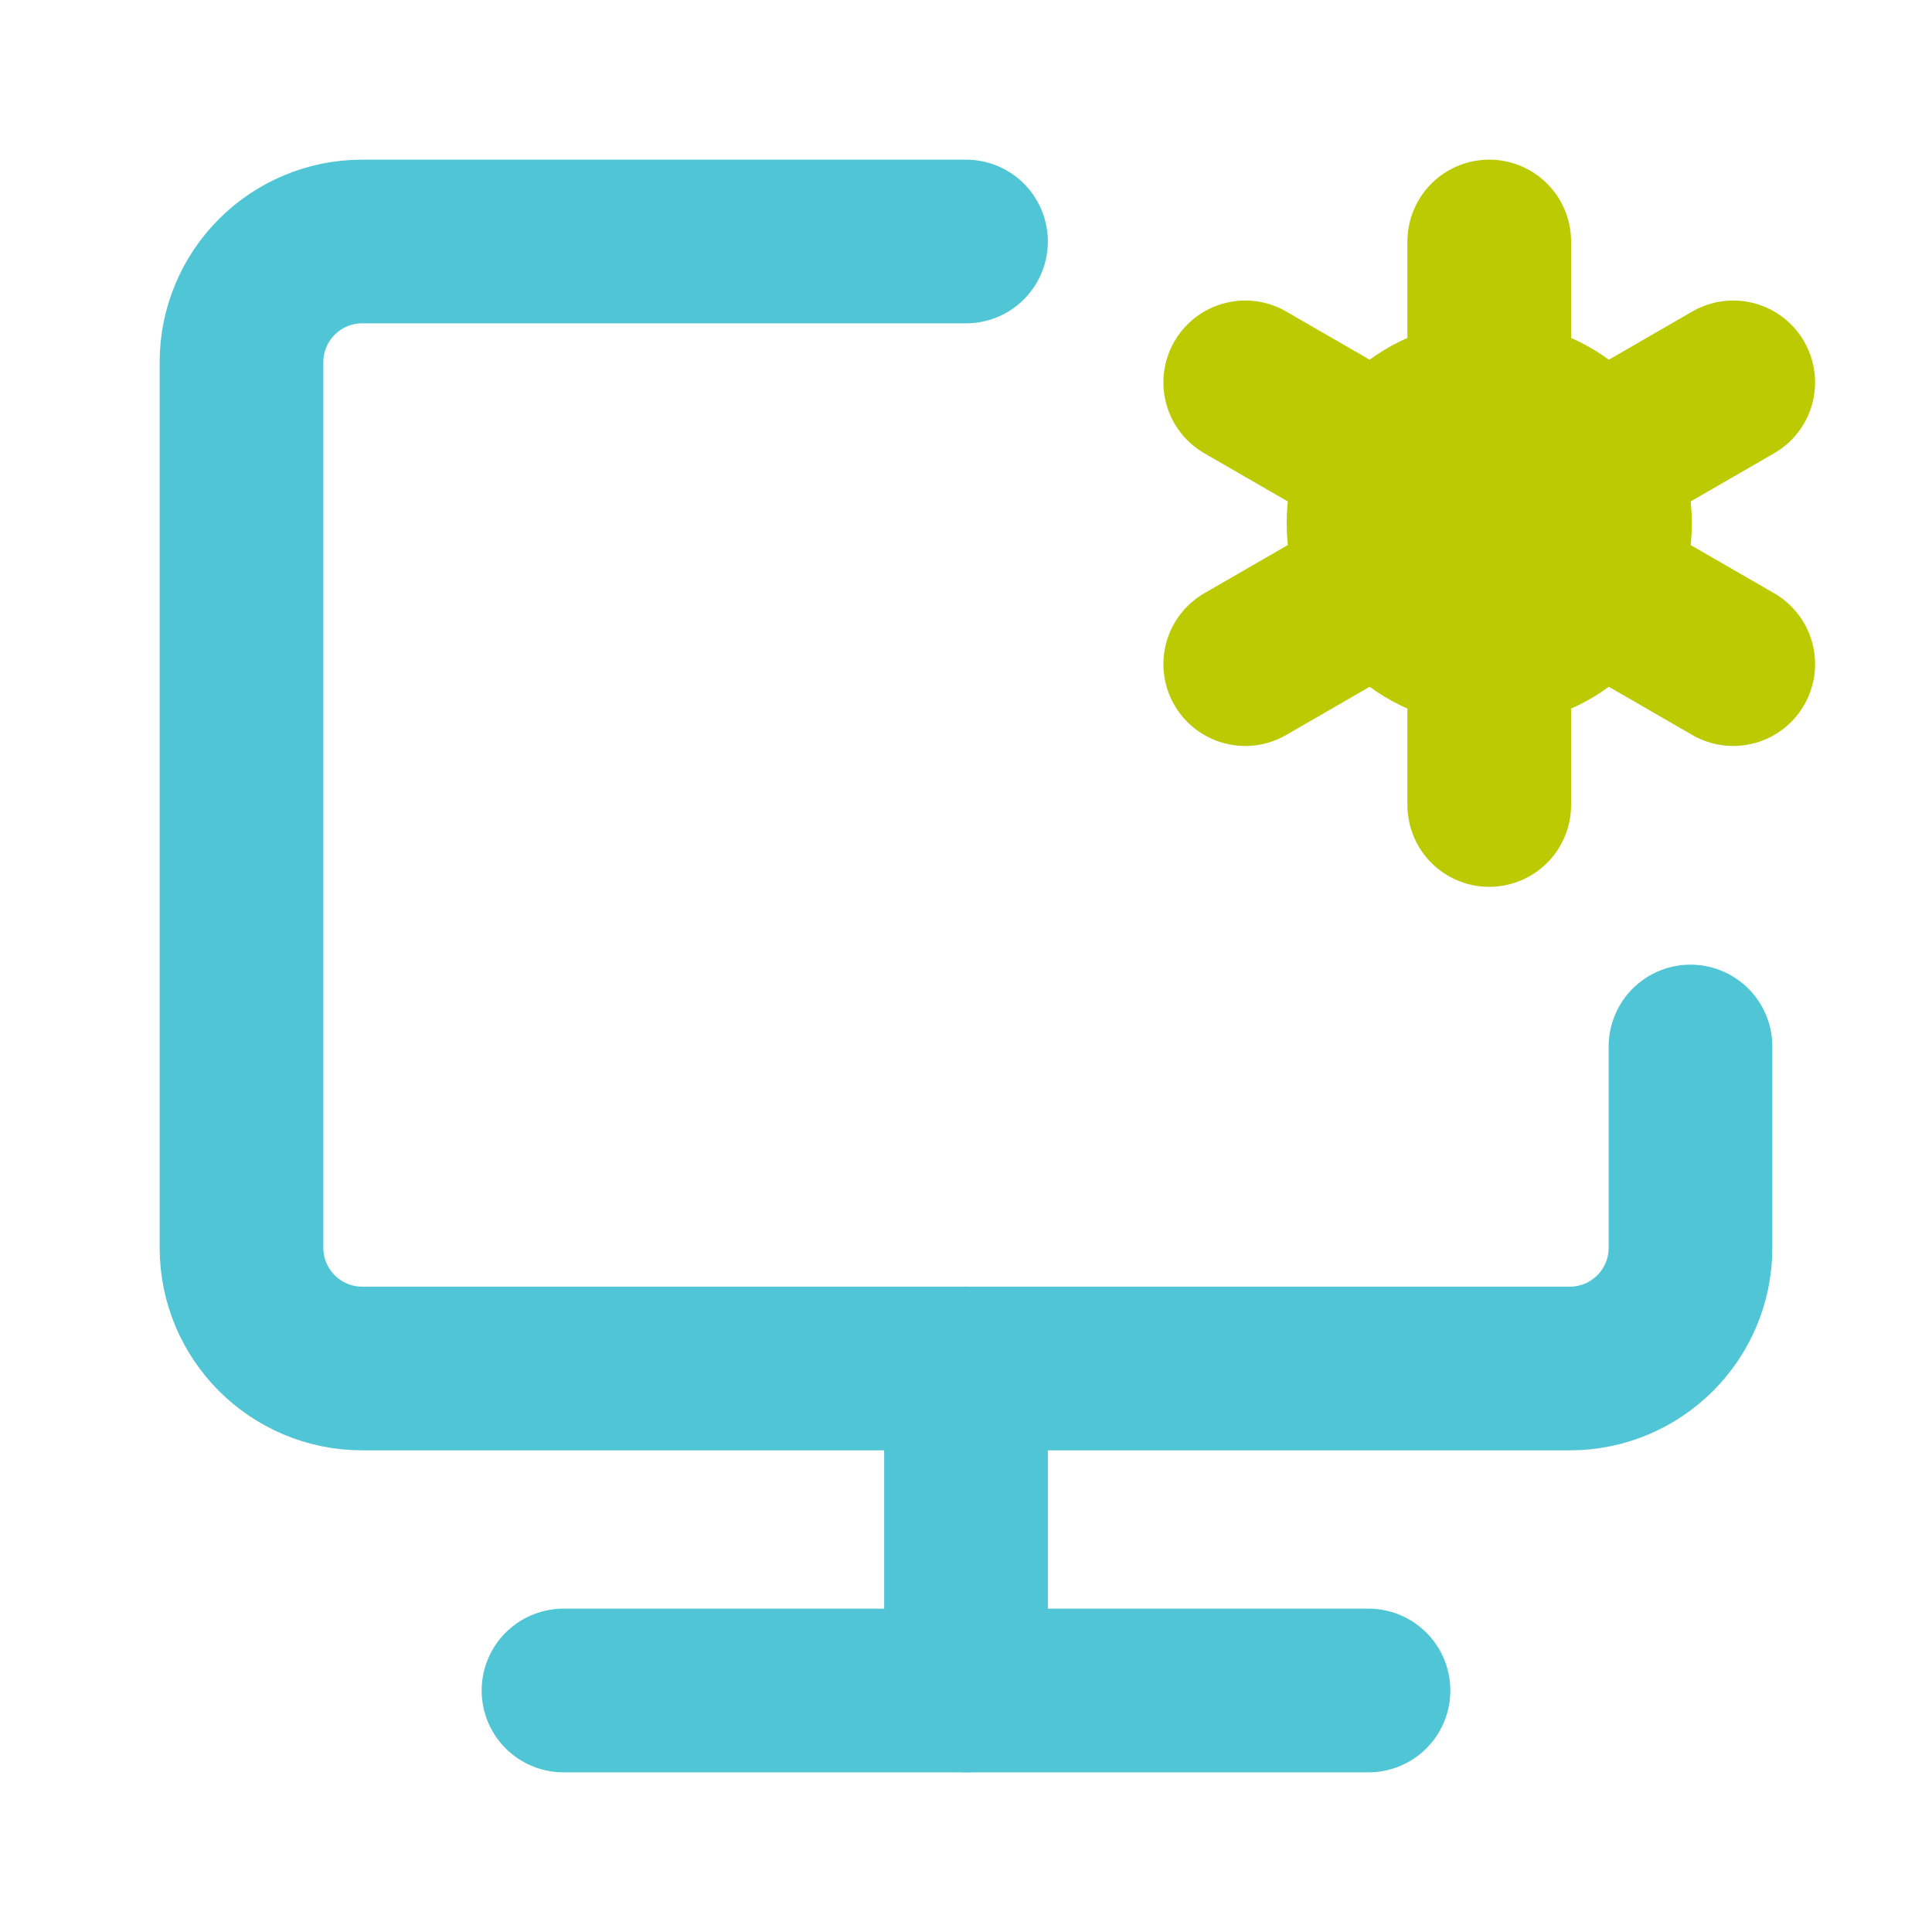 <svg width="96" height="96" viewBox="0 0 96 96" fill="none" xmlns="http://www.w3.org/2000/svg">
<path d="M48 12H18C14.686 12 12 14.686 12 18V62C12 65.314 14.686 68 18 68H78C81.314 68 84 65.314 84 62V52" stroke="#4FC5D5" stroke-width="8.133" stroke-linecap="round" stroke-linejoin="round"/>
<path d="M48 68V84" stroke="#4FC5D5" stroke-width="8.133" stroke-linecap="round" stroke-linejoin="round"/>
<path d="M28 84H68" stroke="#4FC5D5" stroke-width="8.133" stroke-linecap="round" stroke-linejoin="round"/>
<path d="M74 32C77.314 32 80 29.314 80 26C80 22.686 77.314 20 74 20C70.686 20 68 22.686 68 26C68 29.314 70.686 32 74 32Z" fill="#BCCA01" stroke="#BCCA01" stroke-width="8.133"/>
<path d="M74 40V32" stroke="#BCCA01" stroke-width="8.133" stroke-linecap="round" stroke-linejoin="round"/>
<path d="M74 20V12" stroke="#BCCA01" stroke-width="8.133" stroke-linecap="round" stroke-linejoin="round"/>
<path d="M61.875 33L68.804 29" stroke="#BCCA01" stroke-width="8.133" stroke-linecap="round" stroke-linejoin="round"/>
<path d="M79.196 23L86.124 19" stroke="#BCCA01" stroke-width="8.133" stroke-linecap="round" stroke-linejoin="round"/>
<path d="M61.875 19L68.803 23" stroke="#BCCA01" stroke-width="8.133" stroke-linecap="round" stroke-linejoin="round"/>
<path d="M79.196 29L86.124 33" stroke="#BCCA01" stroke-width="8.133" stroke-linecap="round" stroke-linejoin="round"/>
</svg>
